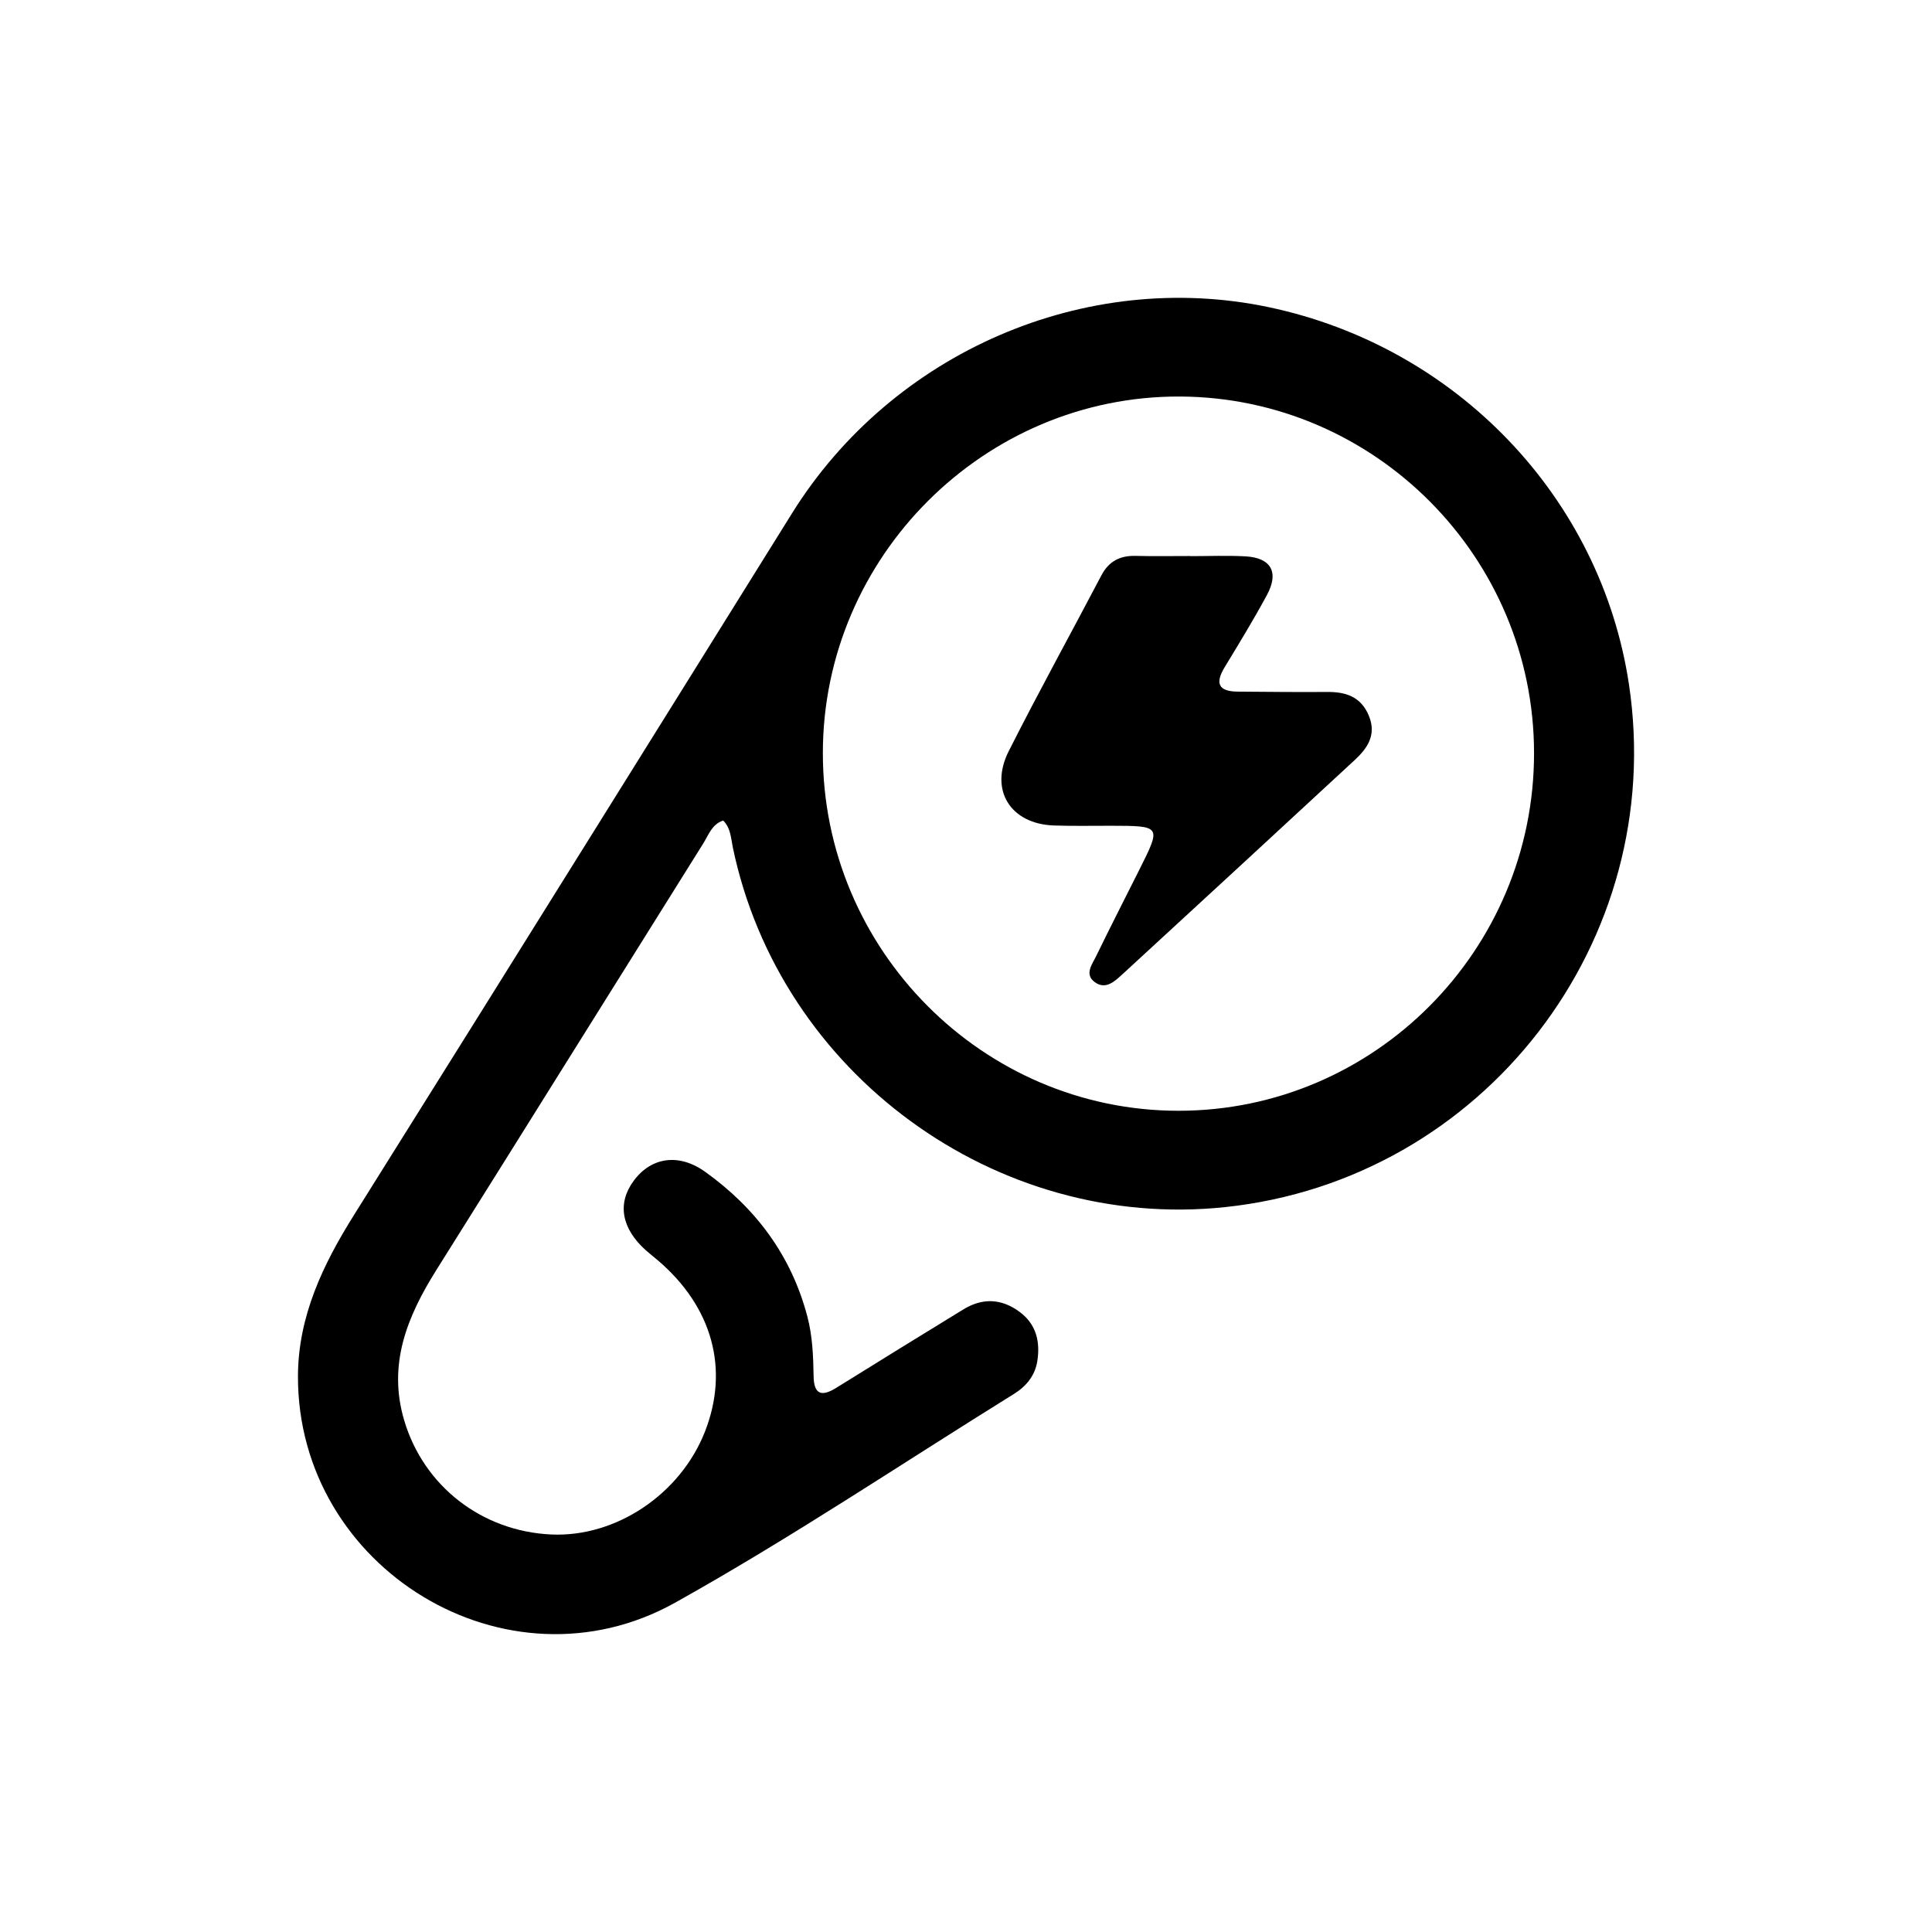 <?xml version="1.0" encoding="utf-8"?>
<!-- Generator: Adobe Illustrator 28.0.0, SVG Export Plug-In . SVG Version: 6.00 Build 0)  -->
<svg version="1.1" id="Camada_1" xmlns="http://www.w3.org/2000/svg" xmlns:xlink="http://www.w3.org/1999/xlink" x="0px" y="0px"
	 viewBox="0 0 473.15 473.15" style="enable-background:new 0 0 473.15 473.15;" xml:space="preserve">
<g>
	<path d="M177.11,200.95c-2.77,0.9-3.58,3.54-4.89,5.63c-21.79,34.77-43.48,69.61-65.3,104.36c-7.16,11.4-12.03,23.12-7.93,36.92
		c4.77,16.08,19.02,27.19,36.07,27.94c15.79,0.7,31.56-9.86,37.57-25.16c6.03-15.36,1.84-30.6-11.56-42.01
		c-0.98-0.83-1.99-1.62-2.95-2.47c-5.95-5.36-7-11.47-2.93-16.98c4.27-5.79,11.04-6.84,17.52-2.19c12.38,8.87,21.06,20.46,25,35.38
		c1.27,4.82,1.46,9.7,1.54,14.62c0.07,4.53,1.93,5.15,5.57,2.88c10.34-6.45,20.72-12.82,31.1-19.19c4.69-2.88,9.35-2.68,13.78,0.6
		c4.07,3.01,5.07,7.25,4.35,11.99c-0.55,3.61-2.71,6.23-5.74,8.11c-27.6,17.13-54.63,35.29-82.96,51.11
		c-41.2,23-92.53-8.34-92.38-55.49c0.05-14.63,6.11-27.31,13.71-39.42c20.1-32.05,40.12-64.14,60.15-96.24
		c15.73-25.2,31.43-50.42,47.14-75.64c24.6-39.48,71.84-59.92,116.71-50.48c46.05,9.69,81.37,46.65,88.25,92.35
		c9.48,62.97-35.6,121.35-98.87,128.05c-56.18,5.94-109.07-32.7-120.6-88.13C178.99,205.22,178.97,202.81,177.11,200.95z
		 M375.69,184.44c-0.01-47.92-38.93-87.11-86.7-87.33c-47.91-0.21-87.43,39.22-87.47,87.27c-0.04,48.19,39.15,87.64,87.08,87.65
		C336.6,272.04,375.71,232.71,375.69,184.44z"/>
	<path d="M291.53,136.2c4.49,0,8.98-0.19,13.46,0.05c6.3,0.34,8.31,3.88,5.28,9.48c-3.25,6.01-6.81,11.85-10.36,17.69
		c-2.42,3.99-1.45,5.93,3.23,5.96c7.26,0.04,14.53,0.15,21.79,0.08c4.66-0.05,8.39,1.15,10.32,5.86c1.89,4.61-0.33,7.9-3.43,10.77
		c-18.97,17.57-37.98,35.08-57.01,52.58c-1.89,1.73-4.11,3.8-6.73,1.83c-2.56-1.92-0.6-4.34,0.37-6.34
		c3.45-7.11,7.06-14.14,10.6-21.21c5.36-10.69,5.36-10.69-6.92-10.72c-4.7-0.01-9.41,0.1-14.1-0.07c-10.57-0.4-15.79-8.69-11-18.18
		c7.31-14.49,15.16-28.71,22.71-43.08c1.81-3.44,4.53-4.85,8.33-4.76c4.48,0.11,8.97,0.03,13.46,0.03
		C291.53,136.18,291.53,136.19,291.53,136.2z"/>
</g>
</svg>
